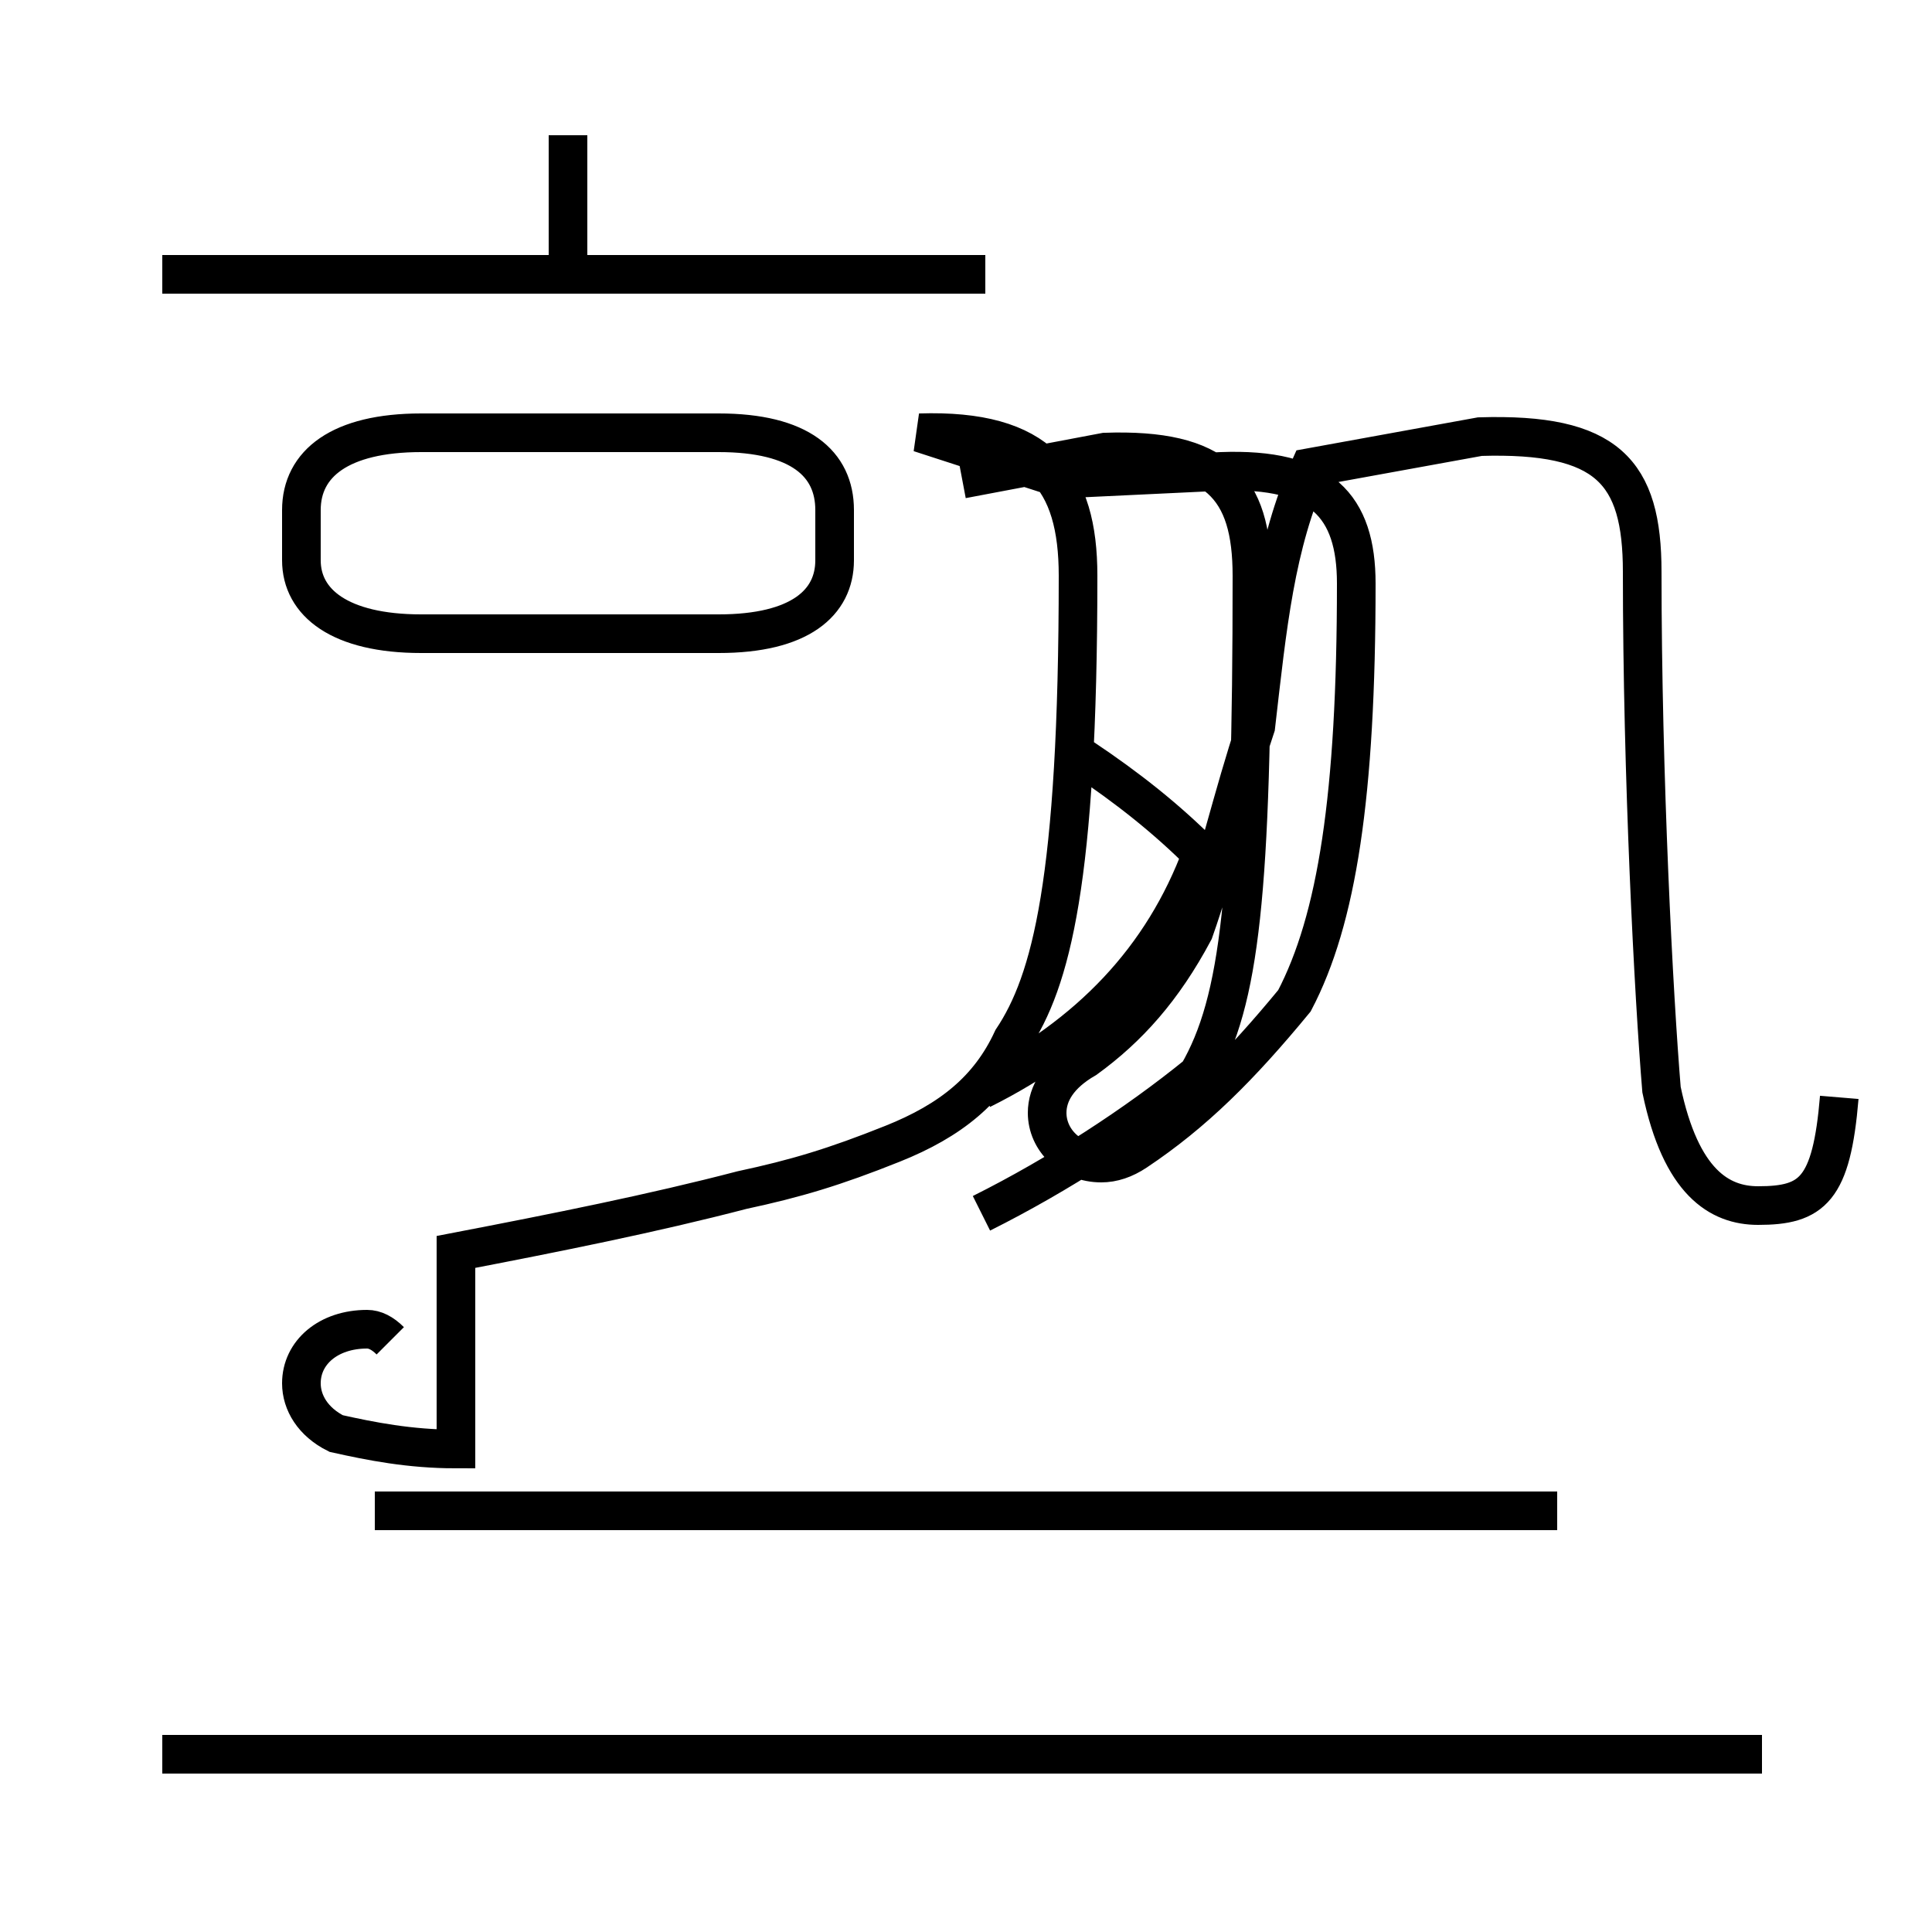 <?xml version='1.0' encoding='utf8'?>
<svg viewBox="0.0 -44.0 50.0 50.0" version="1.1" xmlns="http://www.w3.org/2000/svg">
<rect x="0.0" y="-44.0" width="50.0" height="50.0" fill="#808080" stroke="none"/>
<rect x="-1000" y="-1000" width="2000" height="2000" stroke="white" fill="white"/>
<g style="fill:none; stroke:#000000;  stroke-width:1">
<path d="M 14.7 36.9 L 14.7 40.5 M 25.5 36.9 L 4.2 36.9 M 10.9 27.6 L 18.6 27.6 C 20.7 27.6 21.6 28.4 21.6 29.5 L 21.6 30.8 C 21.6 32.0 20.7 32.8 18.6 32.8 L 10.9 32.8 C 8.8 32.8 7.8 32.0 7.8 30.8 L 7.8 29.5 C 7.8 28.4 8.8 27.6 10.9 27.6 Z M 10.1 9.3 C 9.9 9.5 9.7 9.6 9.5 9.6 C 8.5 9.6 7.8 9.0 7.8 8.2 C 7.8 7.7 8.1 7.2 8.7 6.9 C 9.6 6.7 10.6 6.5 11.8 6.5 L 11.8 11.6 C 14.4 12.1 16.9 12.6 19.2 13.2 C 20.6 13.5 21.6 13.8 23.1 14.4 C 24.6 15.0 25.6 15.8 26.2 17.1 C 27.2 18.6 27.9 21.2 27.9 29.1 C 27.9 31.6 26.9 32.9 23.8 32.8 L 27.5 31.6 M 25.4 12.6 C 27.4 13.6 29.4 14.9 31.0 16.2 C 32.1 18.1 32.4 20.9 32.4 29.1 C 32.4 31.4 31.5 32.4 28.6 32.3 L 24.9 31.6 M 28.0 24.4 C 29.2 23.6 30.2 22.8 31.1 21.9 C 30.1 19.2 28.2 17.2 25.4 15.8 M 47.6 15.6 C 47.4 13.2 46.9 12.8 45.5 12.8 C 44.5 12.8 43.5 13.4 43.0 15.8 C 42.8 18.2 42.5 23.9 42.5 29.2 C 42.5 31.8 41.6 32.8 38.3 32.7 L 33.9 31.9 C 33.0 29.9 32.8 27.8 32.5 25.2 C 31.9 23.4 31.5 21.6 30.9 19.9 C 30.1 18.4 29.2 17.4 28.1 16.6 C 27.4 16.2 27.1 15.7 27.1 15.2 C 27.1 14.5 27.7 13.9 28.5 13.9 C 28.8 13.9 29.1 14.0 29.4 14.2 C 30.9 15.2 32.1 16.4 33.5 18.1 C 34.6 20.2 35.1 23.4 35.1 28.9 C 35.1 30.9 34.2 31.9 31.6 31.8 L 27.4 31.6 M 40.3 4.9 L 9.7 4.9 M 45.6 -1.4 L 4.2 -1.4" transform="scale(1, -1)" />
</g>
</svg>